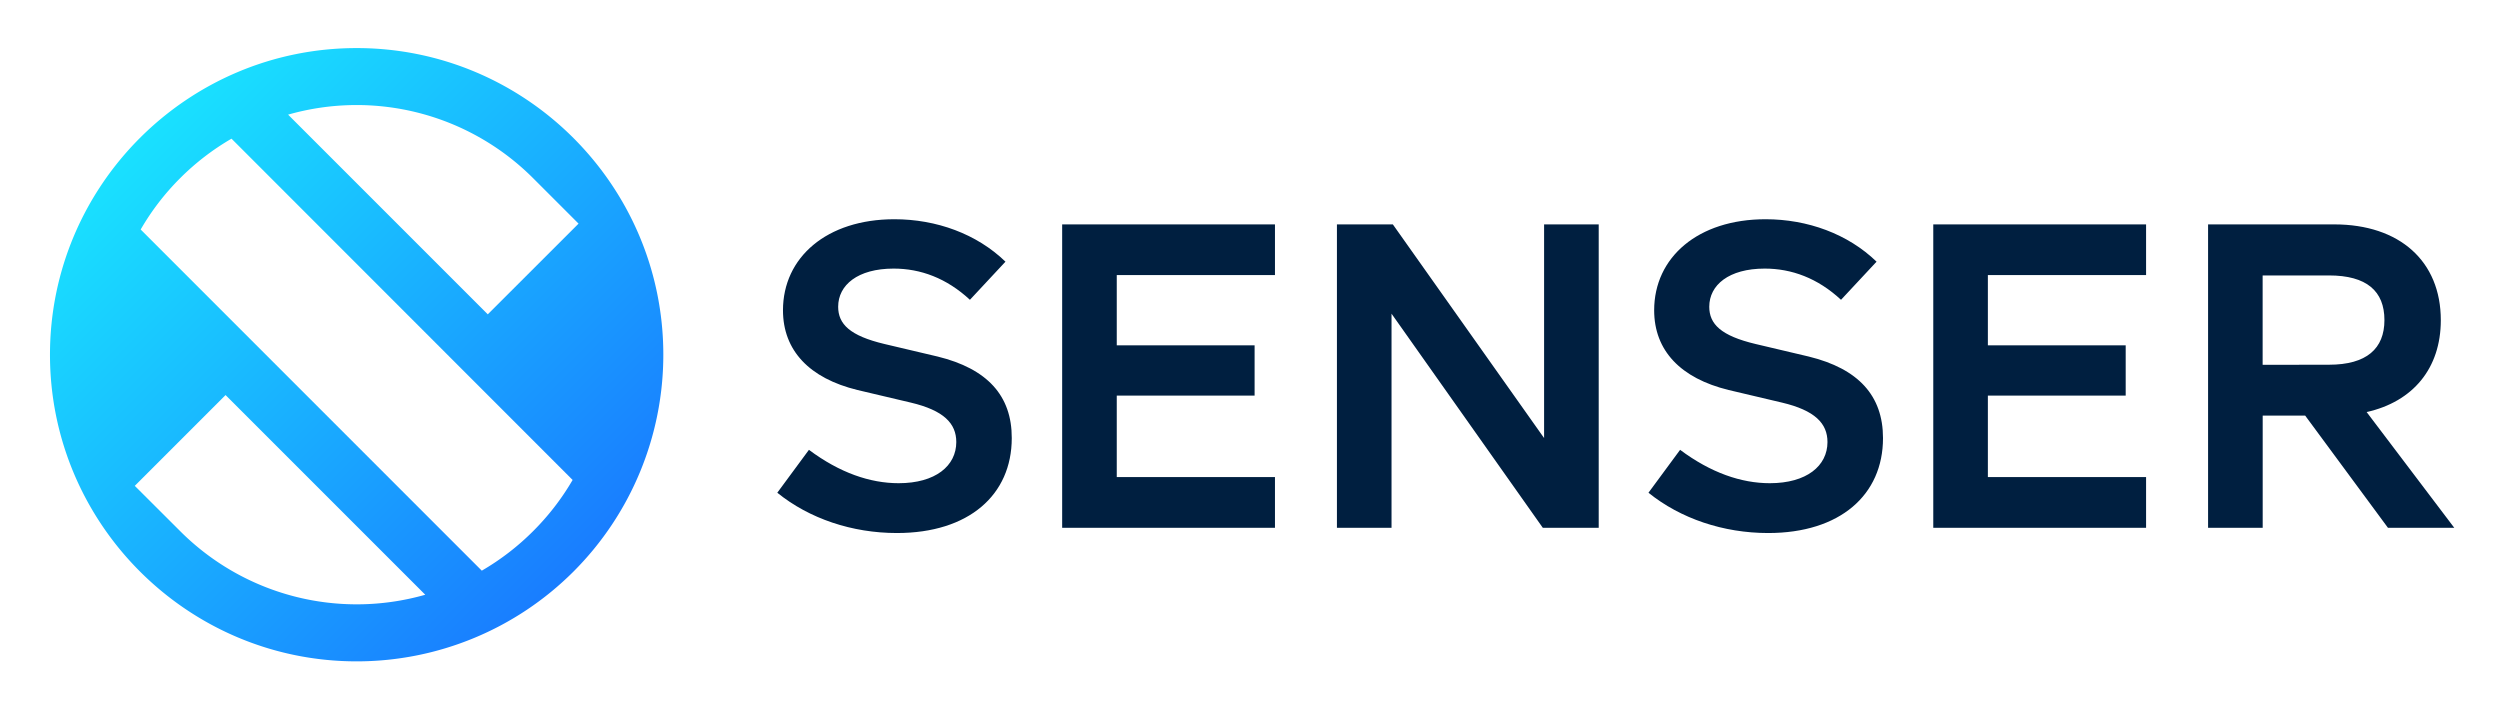 <svg xmlns="http://www.w3.org/2000/svg" role="img" viewBox="-26.28 -25.28 1314.56 372.56"><defs><linearGradient id="a" x1="47.29" x2="275.27" y1="47.27" y2="275.26" gradientUnits="userSpaceOnUse"><stop offset="0" stop-color="#19e1ff"/><stop offset="1" stop-color="#197dff"/></linearGradient></defs><path fill="#001f40" d="M466.83 162.22l-28-6.61c-18.23-4.33-24.38-10.48-24.38-19.6 0-11.39 10.25-20.06 29.17-20.06 14.13 0 27.8 5 40.11 16.41l18.69-20.05C487.34 97.72 466.15 90 444 90c-35.55 0-58.57 20.06-58.57 47.86 0 21.2 13.91 35.78 39.2 41.94l28 6.61c17.33 4.1 23.93 10.94 23.93 20.74 0 12.53-10.94 21.65-30.31 21.65-15 0-31-5.47-47.17-17.55l-16.64 22.56c16.87 13.67 39.43 21.19 62.9 21.19 37.83 0 60.39-20.05 60.39-49.91.07-22.36-12.92-36.49-38.9-42.87zm65.4 90.02h111.9v-26.67h-83.19v-42.84h72.48v-26.44h-72.48v-36.92h83.19V92.71h-111.9v159.53zm253.41-47.18L706.11 92.71h-29.4v159.53h28.71V139.66l79.54 112.58h29.4V92.71h-28.72v112.35zm139.24-42.84l-28-6.61c-18.24-4.33-24.39-10.48-24.39-19.6 0-11.39 10.26-20.06 29.17-20.06 14.13 0 27.81 5 40.11 16.41l18.69-20.05C945.39 97.72 924.2 90 902.09 90c-35.55 0-58.57 20.06-58.57 47.86 0 21.2 13.9 35.78 39.2 41.94l28 6.61c17.32 4.1 23.93 10.94 23.93 20.74 0 12.53-10.94 21.65-30.31 21.65-15 0-31-5.47-47.18-17.55l-16.63 22.56C857.42 247.45 880 255 903.46 255c37.83 0 60.39-20.05 60.39-49.91 0-22.36-12.99-36.49-38.97-42.87zm65.4 90.02h111.9v-26.67h-83.19v-42.84h72.47v-26.44h-72.47v-36.92h83.19V92.71h-111.9v159.53zm227.88-60.85c24.39-5.47 39-23 39-48.31 0-31-21.64-50.37-56.06-50.37h-66.32v159.53h28.72v-59h22.33l43.53 59h34.87zm-54.69-24.84v-47h34.87c19.82 0 29.17 8.21 29.17 23.48 0 15-9.35 23.47-29.17 23.47z"/><path fill="url(#a)" d="M161.26 0C72.34 0 0 72.33 0 161.23s72.34 161.25 161.26 161.25a161.25 161.25 0 0 0 161.25-161.25C322.51 72.33 250.18 0 161.26 0zM68.45 254l-23.86-23.81 47.74-47.74 105 105A131.2 131.2 0 0 1 68.45 254zm185.61 0a131.76 131.76 0 0 1-27 20.79L47.69 95.4a129.87 129.87 0 0 1 20.76-27 131.25 131.25 0 0 1 27-20.76l179.37 179.45A131.25 131.25 0 0 1 254.06 254zm-23.85-114l-105-105a131.19 131.19 0 0 1 128.85 33.43l23.88 23.88z"/></svg>